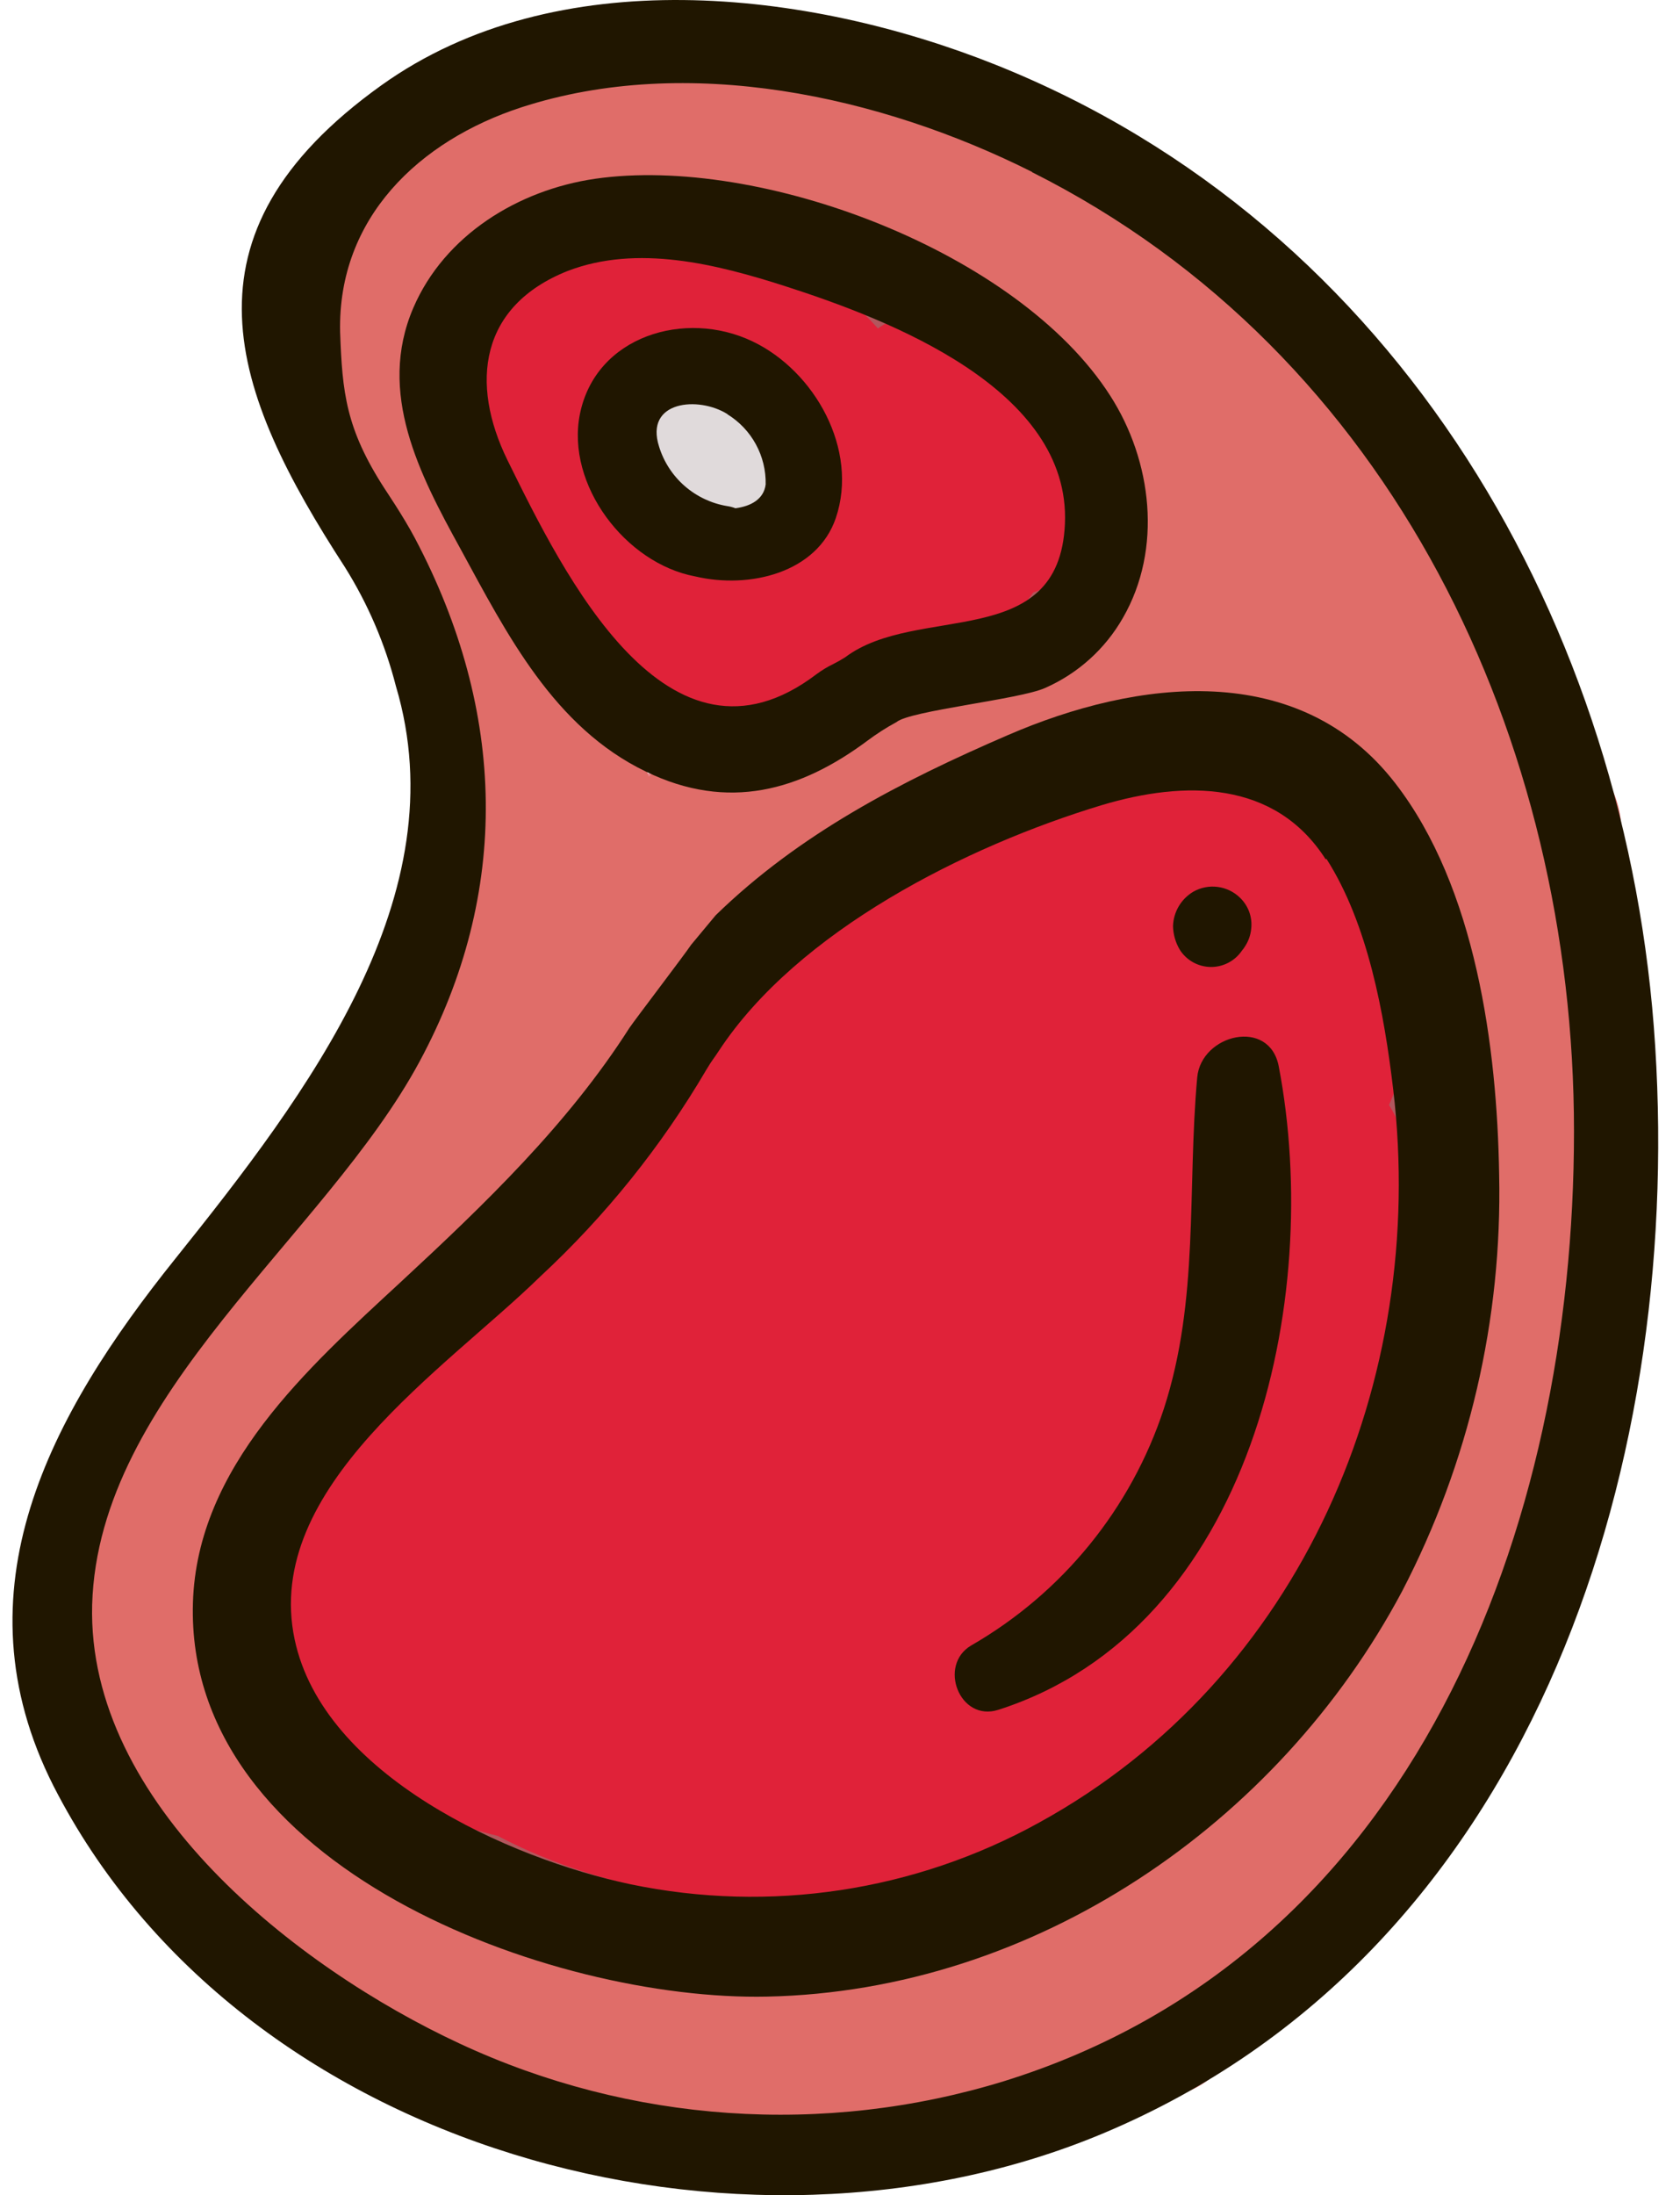 <svg width="49" height="64" viewBox="0 0 49 64" fill="none" xmlns="http://www.w3.org/2000/svg">
<path d="M16.279 2.405C15.646 2.446 15.024 2.597 14.442 2.852C13.198 3.453 12.114 4.336 11.275 5.432C11.177 5.475 11.075 5.519 10.977 5.573C10.75 5.7 10.567 5.893 10.452 6.126C10.337 6.36 10.296 6.622 10.334 6.879C9.919 7.646 9.65 8.483 9.54 9.348C9.365 9.495 9.233 9.688 9.16 9.904C9.087 10.121 9.075 10.354 9.126 10.577C9.399 11.742 9.777 12.88 10.256 13.978C10.668 14.987 11.184 15.951 11.796 16.854C11.904 17.017 12.05 17.152 12.22 17.247C12.687 18.355 13.083 19.491 13.404 20.648C13.56 21.222 13.653 22.106 13.804 23.02C12.582 25.263 11.569 27.613 10.778 30.04C10.718 30.209 10.698 30.39 10.72 30.567C10.742 30.745 10.805 30.916 10.904 31.065C10.392 31.996 9.966 32.972 9.632 33.98C9.608 34.061 9.593 34.144 9.589 34.228C7.127 37.208 4.884 40.361 2.878 43.663C2.789 43.808 2.737 43.972 2.725 44.141C2.713 44.31 2.742 44.48 2.81 44.635C2.579 45.314 2.416 46.014 2.323 46.724C2.289 46.962 2.259 47.21 2.24 47.482C2.06 47.567 1.908 47.7 1.8 47.866C1.692 48.033 1.634 48.226 1.631 48.425C1.387 52.535 5.042 57.228 9.325 57.466C9.52 57.641 9.706 57.826 9.905 57.996C10.105 58.166 10.168 58.224 10.3 58.336L10.471 58.477C11.13 59.031 11.822 59.545 12.542 60.017C12.731 60.157 12.963 60.228 13.198 60.219C13.434 60.211 13.66 60.122 13.838 59.968L13.931 60.061C18.049 63.593 22.887 63.029 27.366 61.135C27.284 61.335 27.259 61.554 27.294 61.768C27.329 61.982 27.423 62.182 27.566 62.346C27.708 62.509 27.893 62.63 28.101 62.695C28.308 62.76 28.529 62.767 28.74 62.714C33.431 61.332 37.522 58.424 40.363 54.454C40.468 54.312 40.53 54.144 40.543 53.968L40.582 53.968C40.726 53.88 40.849 53.761 40.941 53.62C41.034 53.479 41.095 53.32 41.119 53.153C41.143 52.986 41.13 52.816 41.081 52.654C41.032 52.493 40.948 52.345 40.835 52.219C41.043 51.92 41.234 51.61 41.41 51.291C41.535 51.361 41.673 51.404 41.815 51.418C41.957 51.431 42.101 51.414 42.236 51.368C42.371 51.322 42.495 51.249 42.6 51.152C42.705 51.054 42.788 50.937 42.843 50.805C45.421 45.884 48.004 40.894 47.244 35.195C47.218 34.911 47.104 34.641 46.916 34.425C46.73 34.209 46.479 34.057 46.201 33.99L46.201 33.305C46.356 33.114 46.433 32.87 46.415 32.625C46.342 31.561 46.22 30.453 46.04 29.331C46.188 29.321 46.332 29.282 46.465 29.216C46.597 29.15 46.715 29.059 46.812 28.947C46.909 28.836 46.983 28.706 47.03 28.566C47.076 28.426 47.094 28.278 47.083 28.131C46.994 24.073 45.874 20.105 43.828 16.596C43.106 15.401 41.966 13.954 40.733 13.575C40.781 13.377 40.774 13.17 40.712 12.976C40.65 12.783 40.536 12.61 40.382 12.476C39.478 11.646 38.621 10.767 37.814 9.843C37.695 9.696 37.538 9.584 37.361 9.519C37.184 9.453 36.992 9.436 36.805 9.469L36.605 9.323L36.605 9.26C35.494 6.126 30.446 4.028 27.556 3.046C24.466 1.997 19.413 0.835 16.279 2.405ZM35.772 20.726C35.901 20.843 36.059 20.924 36.23 20.959C37.278 21.188 38.326 21.406 39.373 21.63C40.882 24.3 42.029 27.157 42.785 30.128C42.848 30.351 42.979 30.549 43.16 30.696C43.16 31.488 43.16 32.275 43.16 33.067C43.028 35.758 42.775 38.411 42.375 41.103C42.13 41.238 41.941 41.455 41.839 41.715C41.294 43.069 40.679 44.394 39.997 45.684C39.906 45.732 39.821 45.791 39.744 45.859C37.794 47.618 36.4 49.906 35.733 52.443L35.733 52.52C33.577 53.423 31.529 54.564 29.627 55.921C28.692 56.364 27.741 56.776 26.776 57.151C25.721 57.423 24.663 57.691 23.604 57.957C21.921 57.973 20.238 57.892 18.565 57.714C18.541 57.714 18.516 57.675 18.487 57.661L12.03 54.143C11.785 54.002 11.497 53.954 11.219 54.007C10.941 54.059 10.691 54.209 10.514 54.43L9.764 54.143C9.345 53.774 8.94 53.392 8.551 52.996C7.796 51.83 7.333 50.501 7.201 49.119C7.069 47.738 7.271 46.345 7.79 45.058C7.881 44.862 7.904 44.642 7.856 44.431C7.807 44.221 7.69 44.033 7.522 43.897L7.902 43.231C8.097 43.141 8.265 43.002 8.39 42.828C8.877 42.128 9.399 41.419 9.901 40.714C10.002 40.806 10.121 40.876 10.251 40.92C10.38 40.965 10.518 40.982 10.654 40.972C10.791 40.962 10.924 40.925 11.046 40.862C11.168 40.799 11.275 40.713 11.363 40.607C14.72 36.56 18 32.464 21.055 28.228C22.766 26.911 24.379 25.478 25.977 24.069C27.059 23.715 28.105 23.259 29.101 22.709C29.248 22.76 29.404 22.78 29.559 22.767C31.333 22.631 32.254 21.377 33.881 20.896C34.5 20.729 35.143 20.671 35.782 20.726L35.772 20.726ZM21.055 5.558C22.575 5.927 24.072 6.385 25.538 6.928C26.255 7.229 26.962 7.531 27.658 7.817C29.247 9.061 30.928 10.183 32.224 11.738L32.463 12.224C32.741 14.051 32.376 16.111 31.976 17.782L31.386 18.676L31.099 18.841C29.637 19.239 28.175 19.682 26.737 20.206C26.561 20.179 26.381 20.194 26.211 20.25C25.2 20.561 24.246 21.032 23.385 21.645C23.242 21.745 23.118 21.87 23.019 22.014L22.795 22.14C22.717 22.133 22.639 22.133 22.561 22.14C22.195 22.198 21.83 22.247 21.46 22.296C21.396 22.292 21.333 22.292 21.27 22.296C21.109 22.296 20.953 22.349 20.782 22.373C20.12 22.451 19.457 22.509 18.789 22.558C18.622 22.328 18.394 22.148 18.131 22.038C17.838 21.52 17.512 21.02 17.157 20.542L14.866 15.761C14.793 15.599 14.679 15.46 14.536 15.355C14.392 15.25 14.224 15.184 14.048 15.163C13.419 13.749 12.737 12.355 12.064 10.97C11.999 9.956 12.255 8.946 12.795 8.084L12.976 7.817C13.96 7.548 14.91 7.166 15.807 6.68C17.464 5.709 18.887 5.548 20.787 5.548C20.865 5.554 20.943 5.554 21.021 5.548C21.021 5.548 21.055 5.558 21.055 5.558Z" fill="#EA868D"/>
<path d="M8.024 47.827C8.287 50.903 10.822 52.686 13.697 53.886C14.999 54.658 16.457 55.134 17.966 55.28L18.589 55.45C18.728 55.492 18.874 55.505 19.018 55.489C19.162 55.474 19.301 55.429 19.427 55.358C20.417 55.36 21.405 55.279 22.381 55.115C23.874 54.919 25.334 54.525 26.723 53.944L26.82 53.91C26.913 53.871 27.005 53.837 27.093 53.798C28.277 53.278 27.434 51.306 26.211 51.714L25.802 51.85C25.66 51.739 25.496 51.661 25.321 51.622C25.145 51.582 24.963 51.582 24.788 51.621C20.553 52.394 16.703 51.335 13.19 48.93C12.512 48.444 11.728 49.047 11.562 49.717C11.498 49.742 11.438 49.775 11.382 49.814C10.766 49.19 10.363 48.387 10.232 47.521C10.061 46.263 7.898 46.544 8.024 47.827Z" fill="#E8606D"/>
<path d="M36.742 22.296C35.207 22.543 33.701 22.864 32.205 23.267C32.103 23.254 32 23.254 31.898 23.267C24.983 23.782 20.47 28.612 17.386 34.364C17.208 34.351 17.03 34.375 16.862 34.435C16.694 34.494 16.541 34.587 16.411 34.709C14.787 36.186 13.188 37.694 11.616 39.232C11.35 39.158 11.066 39.173 10.809 39.275C10.552 39.376 10.335 39.56 10.193 39.796C9.312 41.16 8.335 42.458 7.269 43.683C7.034 43.944 6.91 44.286 6.923 44.637C6.935 44.987 7.084 45.319 7.337 45.563C7.201 46.136 7.168 46.728 7.24 47.312C7.273 47.516 7.372 47.704 7.522 47.846C6.733 48.77 7.688 50.004 8.765 49.839C8.855 49.889 8.949 49.929 9.048 49.96V49.96C8.982 50.174 8.973 50.401 9.021 50.62C9.068 50.839 9.172 51.041 9.321 51.209C10.326 52.314 11.65 53.082 13.112 53.405C15.987 54.984 18.96 56.48 22.332 56.13C25.108 55.799 27.783 54.889 30.183 53.458C30.382 53.346 30.577 53.23 30.772 53.108C32.453 52.708 34.039 51.984 35.441 50.975C38.199 48.828 39.573 44.494 40.65 41.375C40.707 41.2 40.723 41.014 40.695 40.831C40.667 40.649 40.596 40.476 40.489 40.326L40.602 39.995C41.418 37.756 41.616 35.34 41.176 32.999C41.681 31.47 41.643 29.815 41.069 28.311C40.941 27.768 40.713 27.254 40.397 26.795C40.353 26.738 40.306 26.684 40.255 26.634C40.047 26.304 39.807 25.995 39.539 25.711C39.613 25.278 39.545 24.833 39.346 24.441C39.147 24.049 38.827 23.731 38.433 23.535C38.367 23.15 38.154 22.806 37.838 22.575C37.523 22.343 37.13 22.243 36.742 22.296V22.296ZM35.226 39.082C35.46 38.858 35.714 38.635 35.933 38.407C35.831 38.688 35.728 38.98 35.636 39.271C35.513 39.183 35.374 39.119 35.226 39.082V39.082Z" fill="#B2565D"/>
<path d="M15.695 7.599C15.534 7.699 15.404 7.842 15.319 8.012C14.346 8.581 13.566 9.426 13.078 10.441C12.945 10.728 12.916 11.052 12.996 11.357C13.076 11.663 13.26 11.931 13.516 12.117C13.175 14.469 14.978 16.81 17.123 18.321C17.291 18.574 17.491 18.804 17.717 19.006C17.989 19.608 18.488 20.077 19.106 20.313C19.102 20.499 19.154 20.681 19.255 20.836C19.356 20.992 19.5 21.114 19.671 21.188C21.513 21.975 23.57 21.086 25.334 20.415C27.661 19.495 29.927 18.427 32.117 17.218C33.331 16.577 32.497 14.668 31.191 15.027L31.05 15.061C31.232 14.833 31.327 14.549 31.32 14.257C31.313 13.966 31.204 13.687 31.011 13.468C31.055 11.893 29.491 10.655 27.868 10.154C27.765 9.955 27.61 9.788 27.42 9.668C26.331 8.941 25.143 8.375 23.891 7.987C23.848 7.802 23.76 7.631 23.636 7.486C23.513 7.342 23.356 7.229 23.18 7.156C20.919 6.282 17.805 6.33 15.695 7.599ZM21.25 10.072L21.62 10.217C22.347 10.791 23.082 11.335 23.852 11.86C24.033 12.22 24.196 12.59 24.34 12.967C24.24 13.111 24.178 13.279 24.159 13.453C23.784 14.061 23.487 14.714 23.277 15.396C23.244 15.523 23.236 15.655 23.254 15.784C23.272 15.913 23.317 16.038 23.385 16.149C22.41 16.261 21.396 16.388 20.461 16.592C19.843 16.038 19.192 15.522 18.511 15.047C18.027 14.389 17.715 13.621 17.603 12.813C17.49 12.004 17.582 11.181 17.868 10.416C18.908 9.862 20.124 9.737 21.255 10.067L21.25 10.072Z" fill="#B2565D"/>
<path d="M19.769 11.514C19.413 11.665 19.121 11.935 18.943 12.277C18.765 12.62 18.712 13.013 18.794 13.39C18.925 14.118 19.314 14.775 19.89 15.241C20.205 15.481 20.584 15.622 20.979 15.645C21.374 15.668 21.767 15.573 22.108 15.372C22.48 15.119 22.749 14.741 22.865 14.306C22.982 13.872 22.938 13.411 22.741 13.006C22.399 12.258 21.774 11.676 21.002 11.388C20.798 11.327 20.584 11.307 20.372 11.329C20.161 11.35 19.956 11.414 19.769 11.514Z" fill="#E0DADB"/>
<path d="M33.389 22.514C27.337 22.169 20.792 29.632 18.17 33.907L18.131 33.971C17.534 34.479 16.962 35.012 16.416 35.569C14.954 36.793 13.575 38.061 12.259 39.417C10.354 41.36 7.591 44.1 8.361 47.03C8.187 47.257 8.07 47.522 8.019 47.803L7.98 48.007C7.776 49.144 8.273 50.494 9.52 50.8C9.889 51.172 10.292 51.509 10.724 51.806C11.418 52.31 12.173 52.724 12.97 53.04C13.476 53.236 13.993 53.399 14.52 53.526C17.746 55.231 21.874 55.751 25.202 55.426C28.959 55.056 32.195 53.414 34.349 50.63C34.668 50.682 34.995 50.656 35.302 50.554C35.608 50.451 35.885 50.276 36.108 50.042C38.901 47.166 40.338 43.1 41.074 39.223C41.126 38.927 41.126 38.624 41.074 38.329C41.066 37.951 40.958 37.583 40.762 37.26C40.762 37.148 40.762 37.031 40.762 36.92L40.762 36.818C41.284 35.117 41.328 33.509 40.514 32.217C41.106 30.876 41.171 29.361 40.694 27.975C40.531 27.508 40.234 27.097 39.841 26.794C39.844 26.607 39.827 26.419 39.788 26.236C39.466 24.812 38.618 23.321 37.288 22.66C36.683 22.369 36.025 22.206 35.354 22.181C34.683 22.156 34.014 22.269 33.389 22.514V22.514Z" fill="#E02239"/>
<path d="M17.157 7.074C15.056 7.618 12.888 9.197 12.902 11.582C12.902 14.187 15.612 17.272 16.967 19.356C17.274 19.856 17.76 20.22 18.326 20.376C18.443 20.808 18.717 21.182 19.094 21.425C19.471 21.668 19.925 21.764 20.368 21.693C22.119 21.56 23.809 20.994 25.285 20.046C25.628 19.814 25.954 19.557 26.26 19.278C27.472 19.267 28.635 18.802 29.52 17.976C29.751 17.764 29.958 17.528 30.139 17.272C30.731 17.082 31.23 16.677 31.536 16.136C31.843 15.596 31.933 14.961 31.791 14.357C31.6 13.324 31.186 12.346 30.578 11.489C29.969 10.632 29.181 9.918 28.267 9.396C27.852 9.174 27.382 9.074 26.911 9.105C26.441 9.137 25.989 9.3 25.607 9.576C24.573 8.414 23.234 7.564 21.74 7.121C20.247 6.679 18.659 6.663 17.157 7.074V7.074ZM21.094 11.748C21.666 12.009 22.153 12.427 22.498 12.952C22.843 13.477 23.032 14.089 23.043 14.716C23.058 14.999 23.123 15.278 23.238 15.537C22.506 16.018 21.739 16.444 20.943 16.81C20.383 15.839 19.798 14.915 19.213 13.973C18.906 13.487 18.619 12.953 18.277 12.472C17.79 11.811 17.693 11.937 18.048 11.617C18.687 11.024 20.412 11.422 21.089 11.743L21.094 11.748Z" fill="#E02239"/>
<path d="M12.284 59.094C14.769 61.742 18.175 62.373 21.655 62.607C25.167 62.838 28.693 62.531 32.112 61.698C32.909 61.519 33.696 61.3 34.471 61.042C37.297 60.1 36.162 55.824 33.238 56.572C31.052 57.134 28.824 57.523 26.576 57.734C25.531 57.716 24.49 57.61 23.462 57.418C23.092 57.344 22.709 57.362 22.347 57.471C22.199 57.455 22.05 57.455 21.903 57.471C20.772 57.671 19.607 57.461 18.619 56.879C18.332 56.693 18.003 56.582 17.663 56.557C17.322 56.531 16.98 56.592 16.669 56.733C16.242 56.515 15.844 56.244 15.485 55.926C13.336 53.997 10.334 56.971 12.284 59.094Z" fill="#E08582"/>
<path d="M17.644 1.904C17.206 1.761 16.733 1.761 16.294 1.904C14.939 2.347 13.639 2.944 12.42 3.683C11.421 4.24 10.616 5.088 10.11 6.112C9.845 6.214 9.611 6.381 9.428 6.598C8.829 7.291 8.363 8.088 8.054 8.949C7.976 9.233 7.956 9.53 7.995 9.822C8.033 10.114 8.129 10.395 8.278 10.65C8.449 10.928 8.676 11.168 8.945 11.354C8.941 12.194 9.051 13.031 9.272 13.842C9.378 14.213 9.581 14.548 9.862 14.813C9.903 15.023 9.969 15.226 10.056 15.421C10.824 17.108 11.715 18.737 12.722 20.294C12.927 20.614 13.206 20.881 13.536 21.071C13.559 21.237 13.6 21.4 13.658 21.557C13.467 21.891 13.358 22.266 13.341 22.65C13.287 24.156 13.195 25.677 13.239 27.183C13.19 27.28 13.141 27.378 13.102 27.475C13.012 27.69 12.965 27.921 12.965 28.155C12.965 28.389 13.012 28.62 13.102 28.835C11.397 31.143 9.837 33.587 8.229 35.827C8.141 35.949 8.064 36.079 8 36.215C7.937 36.249 7.878 36.288 7.815 36.332C5.378 38.1 3.117 40.267 2.371 43.294C1.562 46.593 2.61 49.96 3.999 52.943C4.134 53.244 4.348 53.502 4.618 53.691C4.773 54.197 5.09 54.639 5.52 54.95C5.805 55.17 6.095 55.387 6.387 55.601C6.457 55.65 6.531 55.696 6.606 55.737C8.945 57.387 11.387 58.888 13.916 60.231C14.204 60.382 14.496 60.551 14.803 60.717C15.019 61.023 15.311 61.269 15.651 61.431C21.723 64.288 29.154 64.225 34.759 60.236C35.105 60.005 35.383 59.686 35.564 59.312C35.745 58.938 35.822 58.522 35.787 58.108C37.118 57.556 38.255 56.625 39.057 55.431C40.519 53.094 42.278 51.223 43.291 48.59C44.529 45.373 45.977 42.104 46.254 38.645C46.312 38.139 46.168 37.632 45.855 37.231C46.683 34.437 46.508 31.459 45.826 28.631C46.267 28.489 46.653 28.213 46.929 27.842C47.206 27.471 47.36 27.024 47.37 26.561C47.401 25.691 47.37 24.819 47.278 23.952C47.161 22.791 46.328 21.654 45.031 21.713C44.798 21.726 44.569 21.771 44.349 21.849C43.949 20.454 43.392 19.109 42.687 17.84C42.817 17.604 42.892 17.342 42.907 17.073C42.922 16.804 42.877 16.535 42.775 16.286C41.901 14.238 40.766 12.311 39.398 10.553C39.15 10.178 38.798 9.883 38.386 9.703C37.973 9.523 37.518 9.465 37.073 9.537C36.815 9.202 36.552 8.871 36.274 8.565C36.186 8.137 35.972 7.745 35.66 7.438C31.157 2.832 23.979 0.67 17.644 1.904ZM38.306 21.105C38.404 21.105 38.506 21.13 38.603 21.139C39.247 22.111 39.403 23.321 39.69 24.404C40.075 25.862 40.587 27.237 41.011 28.665C41.907 31.672 41.83 34.262 41.128 37.289C41.016 37.663 41.011 38.06 41.112 38.437C41.214 38.813 41.418 39.154 41.703 39.422C41.303 41.754 40.241 44.013 39.408 46.195C38.574 48.376 37.185 49.77 35.913 51.675C35.285 52.647 35.046 53.307 33.993 53.842C32.852 54.331 31.676 54.736 30.475 55.052C28.238 55.776 25.178 57.18 22.795 57.097C22.468 57.083 22.142 57.15 21.847 57.291C21.552 57.433 21.297 57.645 21.104 57.908C20.641 57.704 20.115 57.69 19.642 57.87C18.974 58.098 15.012 55.44 14.033 54.882C11.952 53.667 9.939 52.35 7.937 50.995C7.215 48.949 6.319 46.685 6.835 44.504C7.323 42.492 9.062 41.142 10.597 39.913C10.921 39.661 11.151 39.309 11.25 38.912C11.628 38.734 11.952 38.461 12.191 38.12C12.727 37.376 13.258 36.594 13.789 35.797C14.964 35.462 16.007 34.427 16.757 33.461C18.122 31.706 19.53 29.967 20.792 28.116C20.942 27.908 21.047 27.671 21.101 27.42C21.154 27.169 21.155 26.91 21.104 26.659C21.279 26.518 21.45 26.372 21.63 26.236C25.582 23.238 30.402 23.321 34.856 21.552C35.221 21.411 35.547 21.185 35.806 20.892L35.923 20.892C36.724 20.853 37.526 20.925 38.306 21.105ZM33.111 16.247C32.797 16.672 32.56 17.149 32.41 17.656C27.614 18.822 23.005 19.526 18.916 22.64C18.626 21.544 18.184 20.493 17.605 19.517C17.41 19.135 17.104 18.82 16.728 18.613C16.679 18.428 16.611 18.249 16.523 18.078C15.685 16.431 14.754 14.828 13.892 13.191C13.809 13.039 13.706 12.9 13.585 12.778C13.455 11.524 13.622 10.258 14.072 9.08C14.171 8.812 14.203 8.523 14.165 8.24C14.564 7.951 14.992 7.704 15.441 7.501C16.167 7.127 16.903 6.802 17.644 6.413C17.678 6.413 17.707 6.413 17.741 6.413C20.519 6.36 23.209 6.413 25.729 6.996C25.75 7.344 25.858 7.681 26.044 7.976C26.229 8.272 26.486 8.516 26.791 8.687C28.467 9.717 30.046 10.844 31.601 12.025C32.015 13.346 32.434 14.682 32.96 15.945C33.006 16.049 33.058 16.149 33.116 16.247L33.111 16.247Z" fill="#E06D69"/>
<path d="M11.129 2.483C5.013 6.855 6.743 11.427 10.056 16.529C10.731 17.604 11.234 18.778 11.548 20.007C13.365 26.1 8.984 31.867 5.11 36.701C1.465 41.244 -1.327 46.37 1.562 52.073C7.011 62.733 21.606 66.644 32.195 62.189C44.573 56.985 49.066 43.027 48.277 30.511C47.512 18.248 40.791 6.578 29.032 1.885C23.555 -0.301 16.216 -1.152 11.129 2.483ZM30.1 5.019C40.621 10.3 45.908 21.591 45.908 32.984C45.908 44.548 41.255 56.961 29.276 60.678C24.034 62.287 18.378 61.896 13.409 59.58C8.658 57.374 2.532 52.588 2.688 46.782C2.868 40.627 9.481 36.06 12.235 30.953C14.891 26.027 14.778 20.75 12.103 15.693C11.757 15.037 11.207 14.235 11.211 14.235C10.091 12.501 9.983 11.451 9.92 9.678C9.847 6.35 12.23 4.1 15.207 3.129C20.046 1.559 25.68 2.793 30.105 5.014L30.1 5.019Z" fill="#201600"/>
<path d="M17.352 5.213C15.115 5.539 12.966 6.855 12.054 8.978C10.992 11.451 12.24 13.837 13.424 15.989C14.783 18.482 16.153 21.203 18.838 22.495C21.24 23.661 23.35 23.049 25.305 21.591C25.572 21.391 25.854 21.211 26.148 21.052C26.542 20.717 29.749 20.391 30.485 20.056C31.44 19.635 32.234 18.92 32.751 18.015C33.911 16.004 33.604 13.438 32.38 11.534C29.69 7.331 22.171 4.513 17.352 5.213ZM22.897 8.342C25.919 9.314 31.235 11.34 31.06 15.275C30.894 19.031 26.752 17.583 24.652 19.162C24.538 19.235 24.421 19.301 24.301 19.361C24.129 19.444 23.966 19.543 23.813 19.657C19.476 22.951 16.44 16.742 14.803 13.419C13.697 11.165 13.999 8.915 16.557 7.9C18.589 7.118 20.899 7.701 22.897 8.342Z" fill="#201600"/>
<path d="M16.913 12.078C16.504 14.133 18.243 16.426 20.276 16.805C21.864 17.18 23.838 16.698 24.379 15.1C25.051 13.113 23.765 10.815 21.942 9.95C19.988 9.017 17.371 9.79 16.913 12.078ZM21.216 12.078C21.564 12.293 21.851 12.594 22.046 12.953C22.242 13.312 22.34 13.715 22.332 14.123C22.278 14.556 21.898 14.76 21.45 14.818C21.373 14.788 21.293 14.767 21.211 14.755C20.751 14.679 20.321 14.476 19.97 14.17C19.618 13.863 19.36 13.465 19.223 13.021C18.794 11.68 20.378 11.544 21.216 12.073L21.216 12.078Z" fill="#201600"/>
<path d="M20.159 27.543C19.998 27.791 18.511 29.739 18.355 29.972C16.572 32.766 14.16 35.088 11.684 37.381C8.979 39.883 5.744 42.755 5.627 46.734C5.398 54.449 16.099 58.346 22.376 58.21C30.173 58.044 37.273 53.191 40.894 46.394C42.844 42.646 43.817 38.469 43.725 34.248C43.667 30.536 43.043 25.871 40.699 22.84C37.892 19.206 33.16 19.803 29.398 21.431C26.26 22.786 23.311 24.312 20.875 26.683L20.159 27.543ZM38.686 25.036C39.9 26.931 40.377 29.574 40.636 31.77C41.639 40.243 37.965 48.93 30.314 53.133C26.686 55.142 22.453 55.782 18.39 54.935C14.832 54.182 9.433 51.758 8.594 47.798C7.654 43.367 13.01 39.903 15.758 37.216C17.659 35.452 19.291 33.421 20.602 31.187C20.782 30.885 20.826 30.856 20.963 30.642C23.268 27.135 28.185 24.666 32.142 23.471C34.554 22.752 37.19 22.742 38.667 25.055L38.686 25.036Z" fill="#201600"/>
<path d="M34.919 31.41C34.622 34.685 34.983 37.882 33.945 41.074C32.988 43.985 30.987 46.441 28.326 47.973C27.351 48.546 27.985 50.213 29.12 49.848C36.503 47.482 38.599 37.896 37.297 31.09C37.025 29.666 35.036 30.152 34.919 31.41Z" fill="#201600"/>
<path d="M34.812 25.993C34.635 26.096 34.487 26.243 34.382 26.419C34.278 26.595 34.219 26.794 34.213 26.999C34.218 27.244 34.287 27.483 34.413 27.693C34.509 27.844 34.642 27.968 34.798 28.055C34.955 28.142 35.131 28.189 35.31 28.192C35.489 28.194 35.666 28.152 35.825 28.069C35.984 27.987 36.12 27.866 36.221 27.718C36.261 27.671 36.297 27.621 36.328 27.567C36.42 27.42 36.476 27.254 36.493 27.081C36.513 26.914 36.493 26.744 36.436 26.586C36.378 26.427 36.284 26.284 36.162 26.168C35.986 25.998 35.759 25.889 35.516 25.858C35.273 25.826 35.026 25.873 34.812 25.993Z" fill="#201600"/>
</svg>
